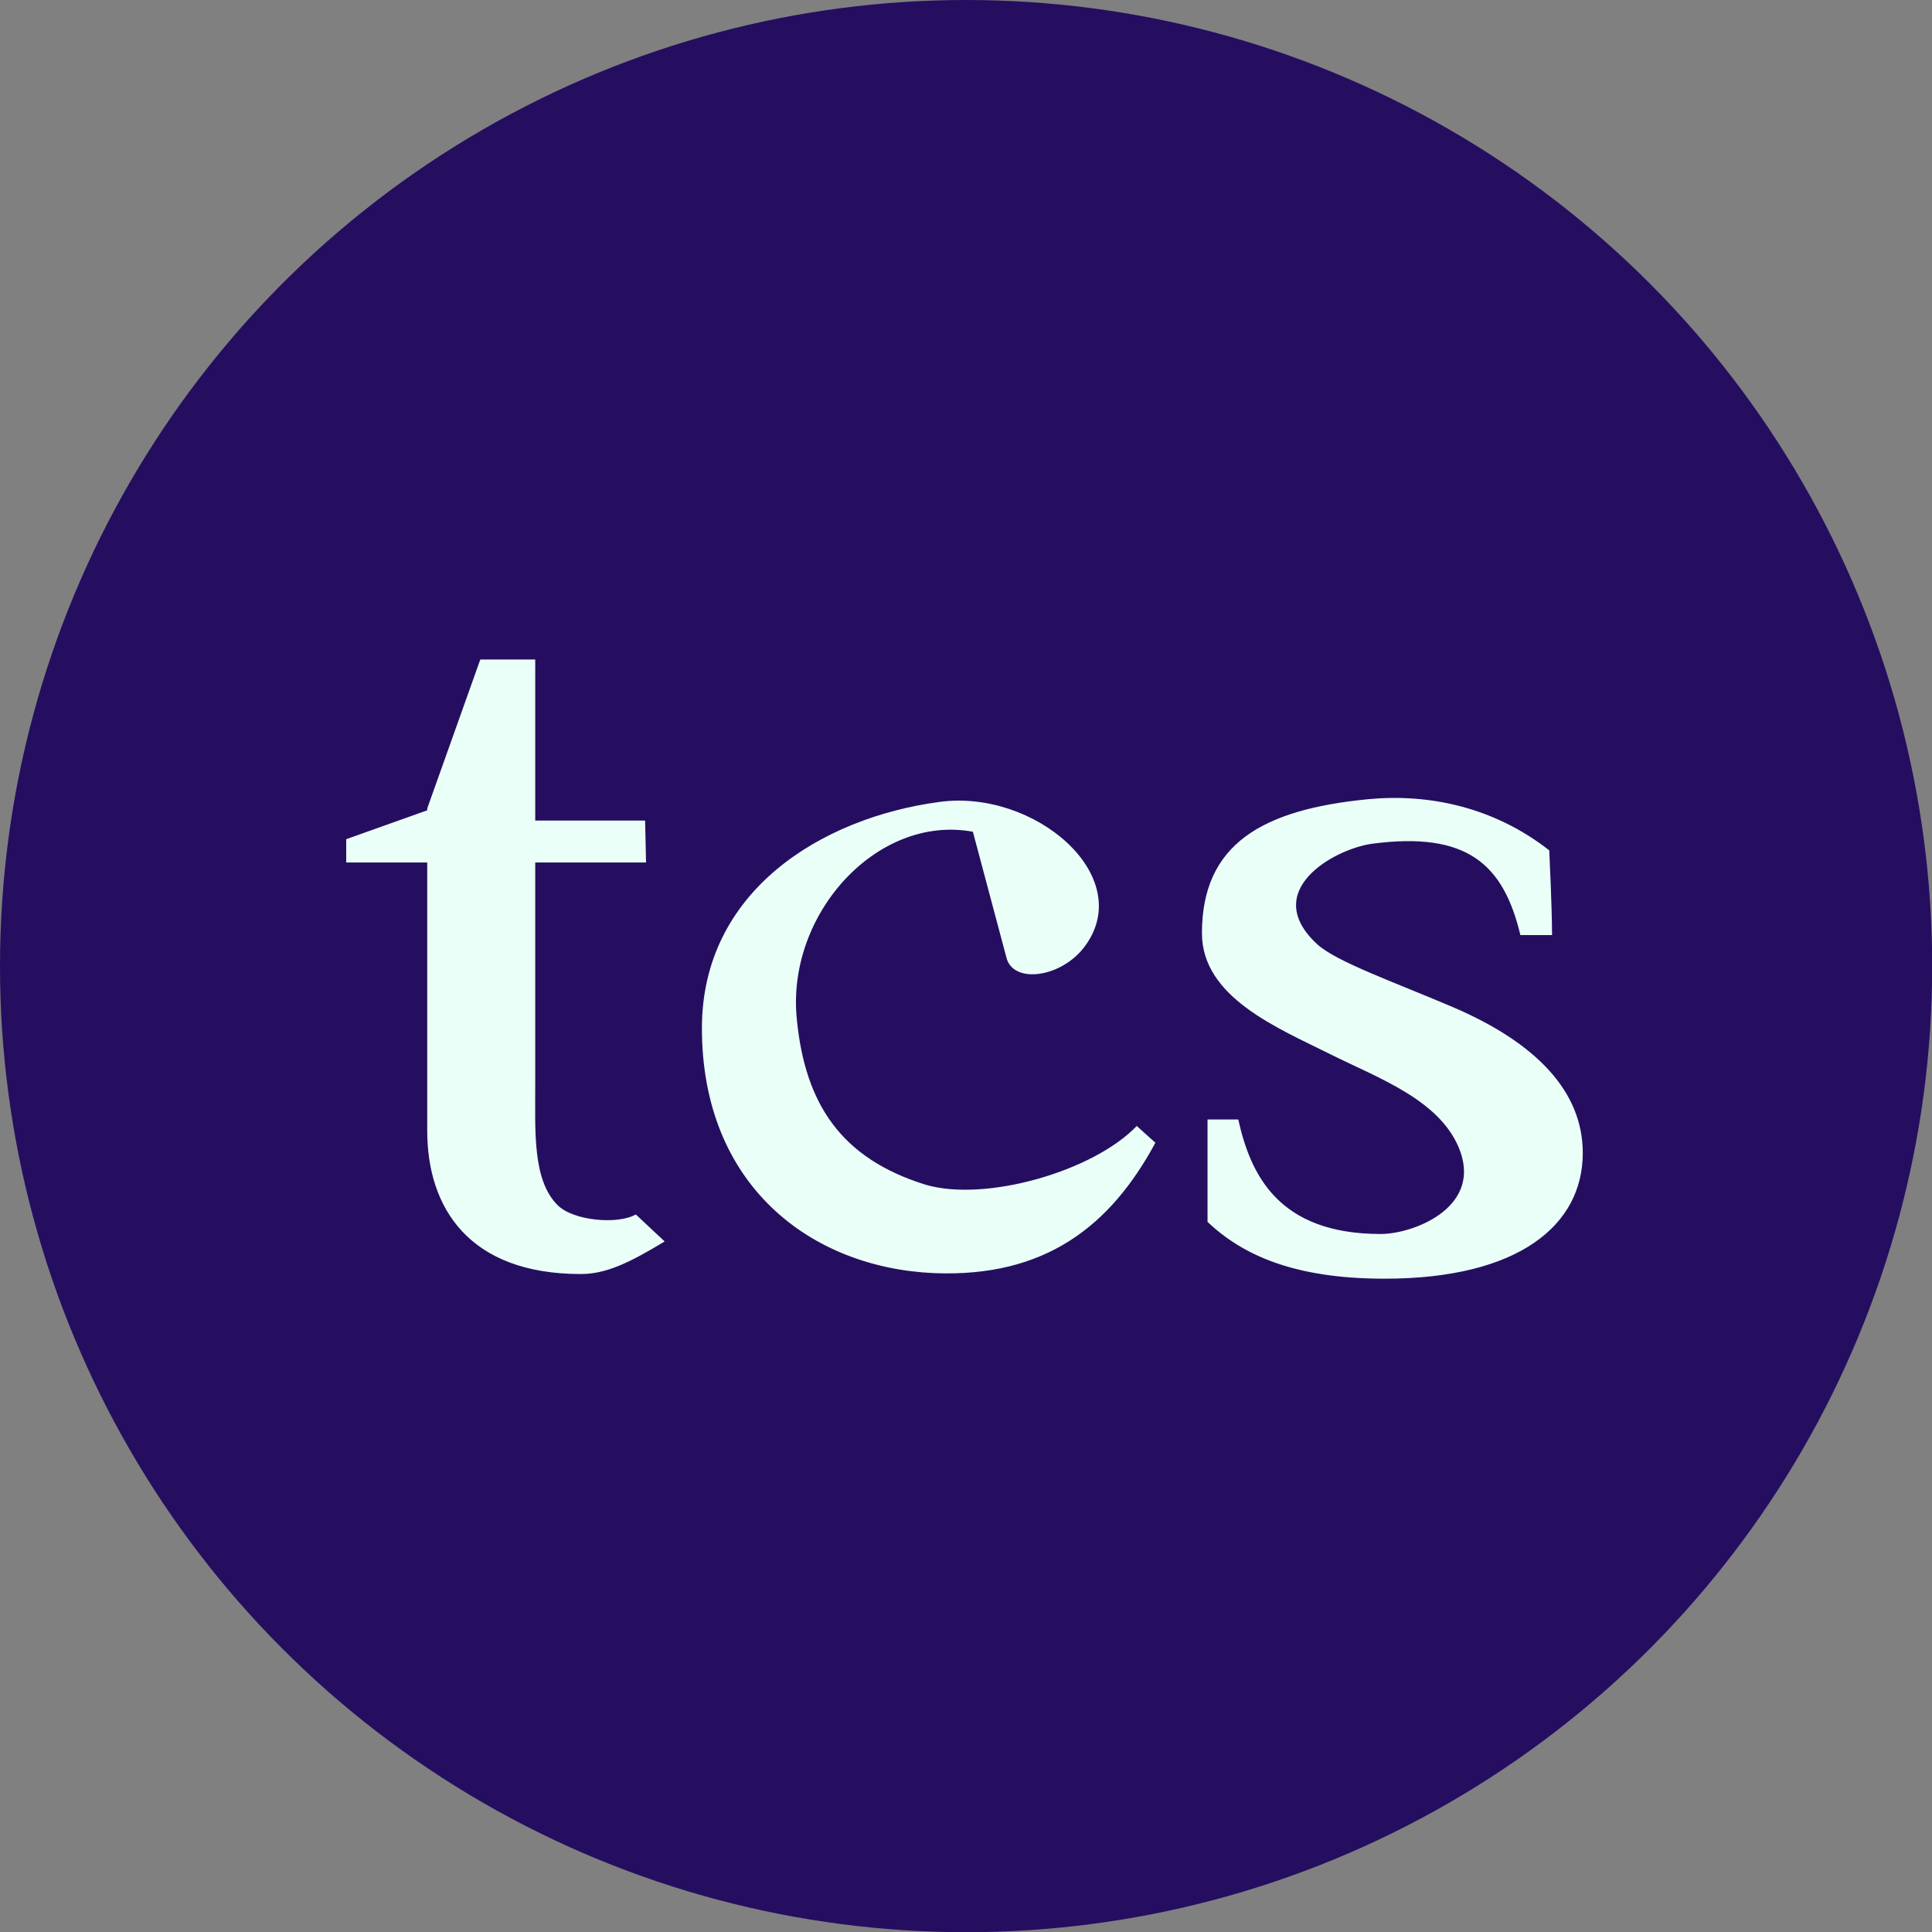 <svg width="189.416" height="189.416" viewBox="0 0 234.375 234.375" class="looka-1j8o68f">
  <rect x="0" y="0" width="234.375" height="234.375" fill="#808080" stroke="none"/>
  <defs id="SvgjsDefs2920"></defs>
  <g id="SvgjsG2921" featurekey="rootContainer" transform="matrix(4.688,0,0,4.688,0,0)" fill="#250e60">
    <circle cx="25" cy="25" r="25"></circle>
  </g>
  <g id="SvgjsG2922" featurekey="nameFeature-0" transform="matrix(2.824,0,0,2.824,40.87,39.789)" fill="#eafff7">
    <path d="M12.84 38.08 l1.24 1.16 c-1.52 0.92 -2.52 1.4 -3.6 1.4 c-4.8 0 -6.6 -2.84 -6.6 -6.16 l0 -11.52 l-3.48 0 l0 -1 l3.48 -1.24 l0 -0.08 l2.28 -6.4 l2.36 0 l0 6.92 l4.72 0 l0.04 1.8 l-4.76 0 l0 9.52 c0 2.04 -0.12 4.12 0.96 5.2 c0.68 0.68 2.6 0.84 3.36 0.4 z M27.32 21.64 l1.44 5.4 c0.28 1.16 2.4 0.88 3.4 -0.52 c2.16 -3 -2.2 -6.72 -6.28 -6.16 c-5.08 0.68 -10.2 3.84 -10.2 9.72 c0 6.72 4.64 10.28 9.96 10.52 c4.8 0.2 7.6 -2.04 9.52 -5.6 l-0.8 -0.72 c-1.88 1.96 -6.52 3.28 -9.08 2.52 c-3.6 -1.12 -5.16 -3.44 -5.52 -7.08 c-0.48 -4.52 3.44 -8.84 7.56 -8.08 z M50.84 26.08 c-0.72 -3 -2.24 -4.48 -6.4 -3.92 c-1.64 0.24 -4.8 2.04 -2.32 4.32 c0.84 0.76 3.36 1.64 5.88 2.72 c3.52 1.52 5.52 3.6 5.52 6.24 c0 3.08 -2.72 5.4 -8.52 5.4 c-3.92 0 -6.12 -1.04 -7.6 -2.44 l0 -4.4 l1.32 0 c0.52 2.32 1.68 4.92 6.12 4.92 c1.36 0 4.24 -1.08 3.44 -3.48 c-0.76 -2.24 -3.52 -3.2 -5.6 -4.24 c-2.24 -1.12 -5.52 -2.44 -5.52 -5.2 c0 -3.84 2.6 -5.32 7.16 -5.76 c2.56 -0.24 5.36 0.32 7.76 2.2 c0 0 0.12 2.52 0.12 3.64 l-1.36 0 z"></path>
  </g>
</svg>
